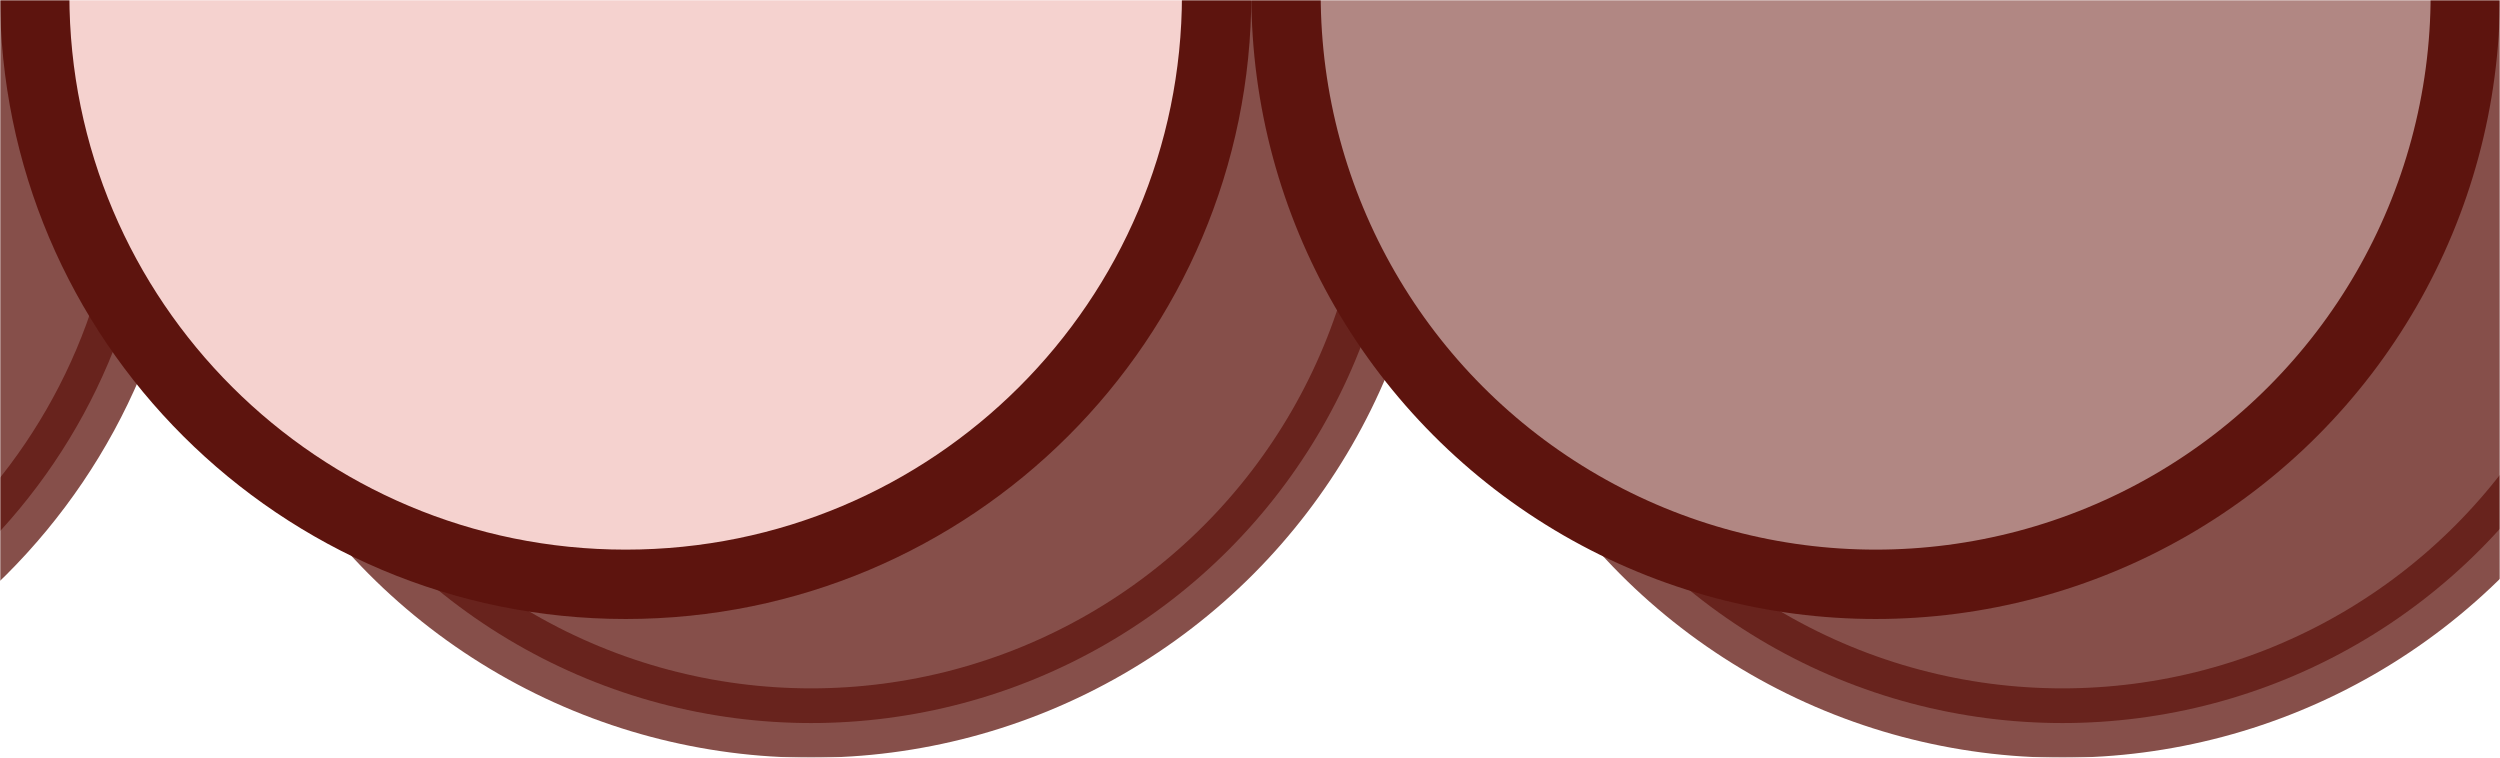 <svg width="937" height="284" viewBox="0 0 937 284" fill="none" xmlns="http://www.w3.org/2000/svg">
<mask id="mask0_62_457" style="mask-type:alpha" maskUnits="userSpaceOnUse" x="0" y="0" width="937" height="284">
<rect width="937" height="284" transform="matrix(1 0 0 -1 0 284)" fill="#D9D9D9"/>
</mask>
<g mask="url(#mask0_62_457)">
<path opacity="0.75" d="M58 50C58 172.029 -41.143 271 -163.5 271C-285.857 271 -385 172.029 -385 50C-385 -72.029 -285.857 -171 -163.5 -171C-41.143 -171 58 -72.029 58 50Z" fill="#5D140E" stroke="#5D140E" stroke-width="26"/>
<circle opacity="0.75" cx="304" cy="50" r="221" fill="#5D140E" stroke="#5D140E" stroke-width="26"/>
<circle opacity="0.75" cx="773" cy="50" r="221" fill="#5D140E" stroke="#5D140E" stroke-width="26"/>
<path d="M456 -2C456 120.029 356.857 219 234.5 219C112.143 219 13 120.029 13 -2C13 -124.029 112.143 -223 234.5 -223C356.857 -223 456 -124.029 456 -2Z" fill="#F5D2CF" stroke="#5D140E" stroke-width="26"/>
<circle cx="703" cy="-2" r="221" fill="#B18783" stroke="#5D140E" stroke-width="26"/>
</g>
</svg>
